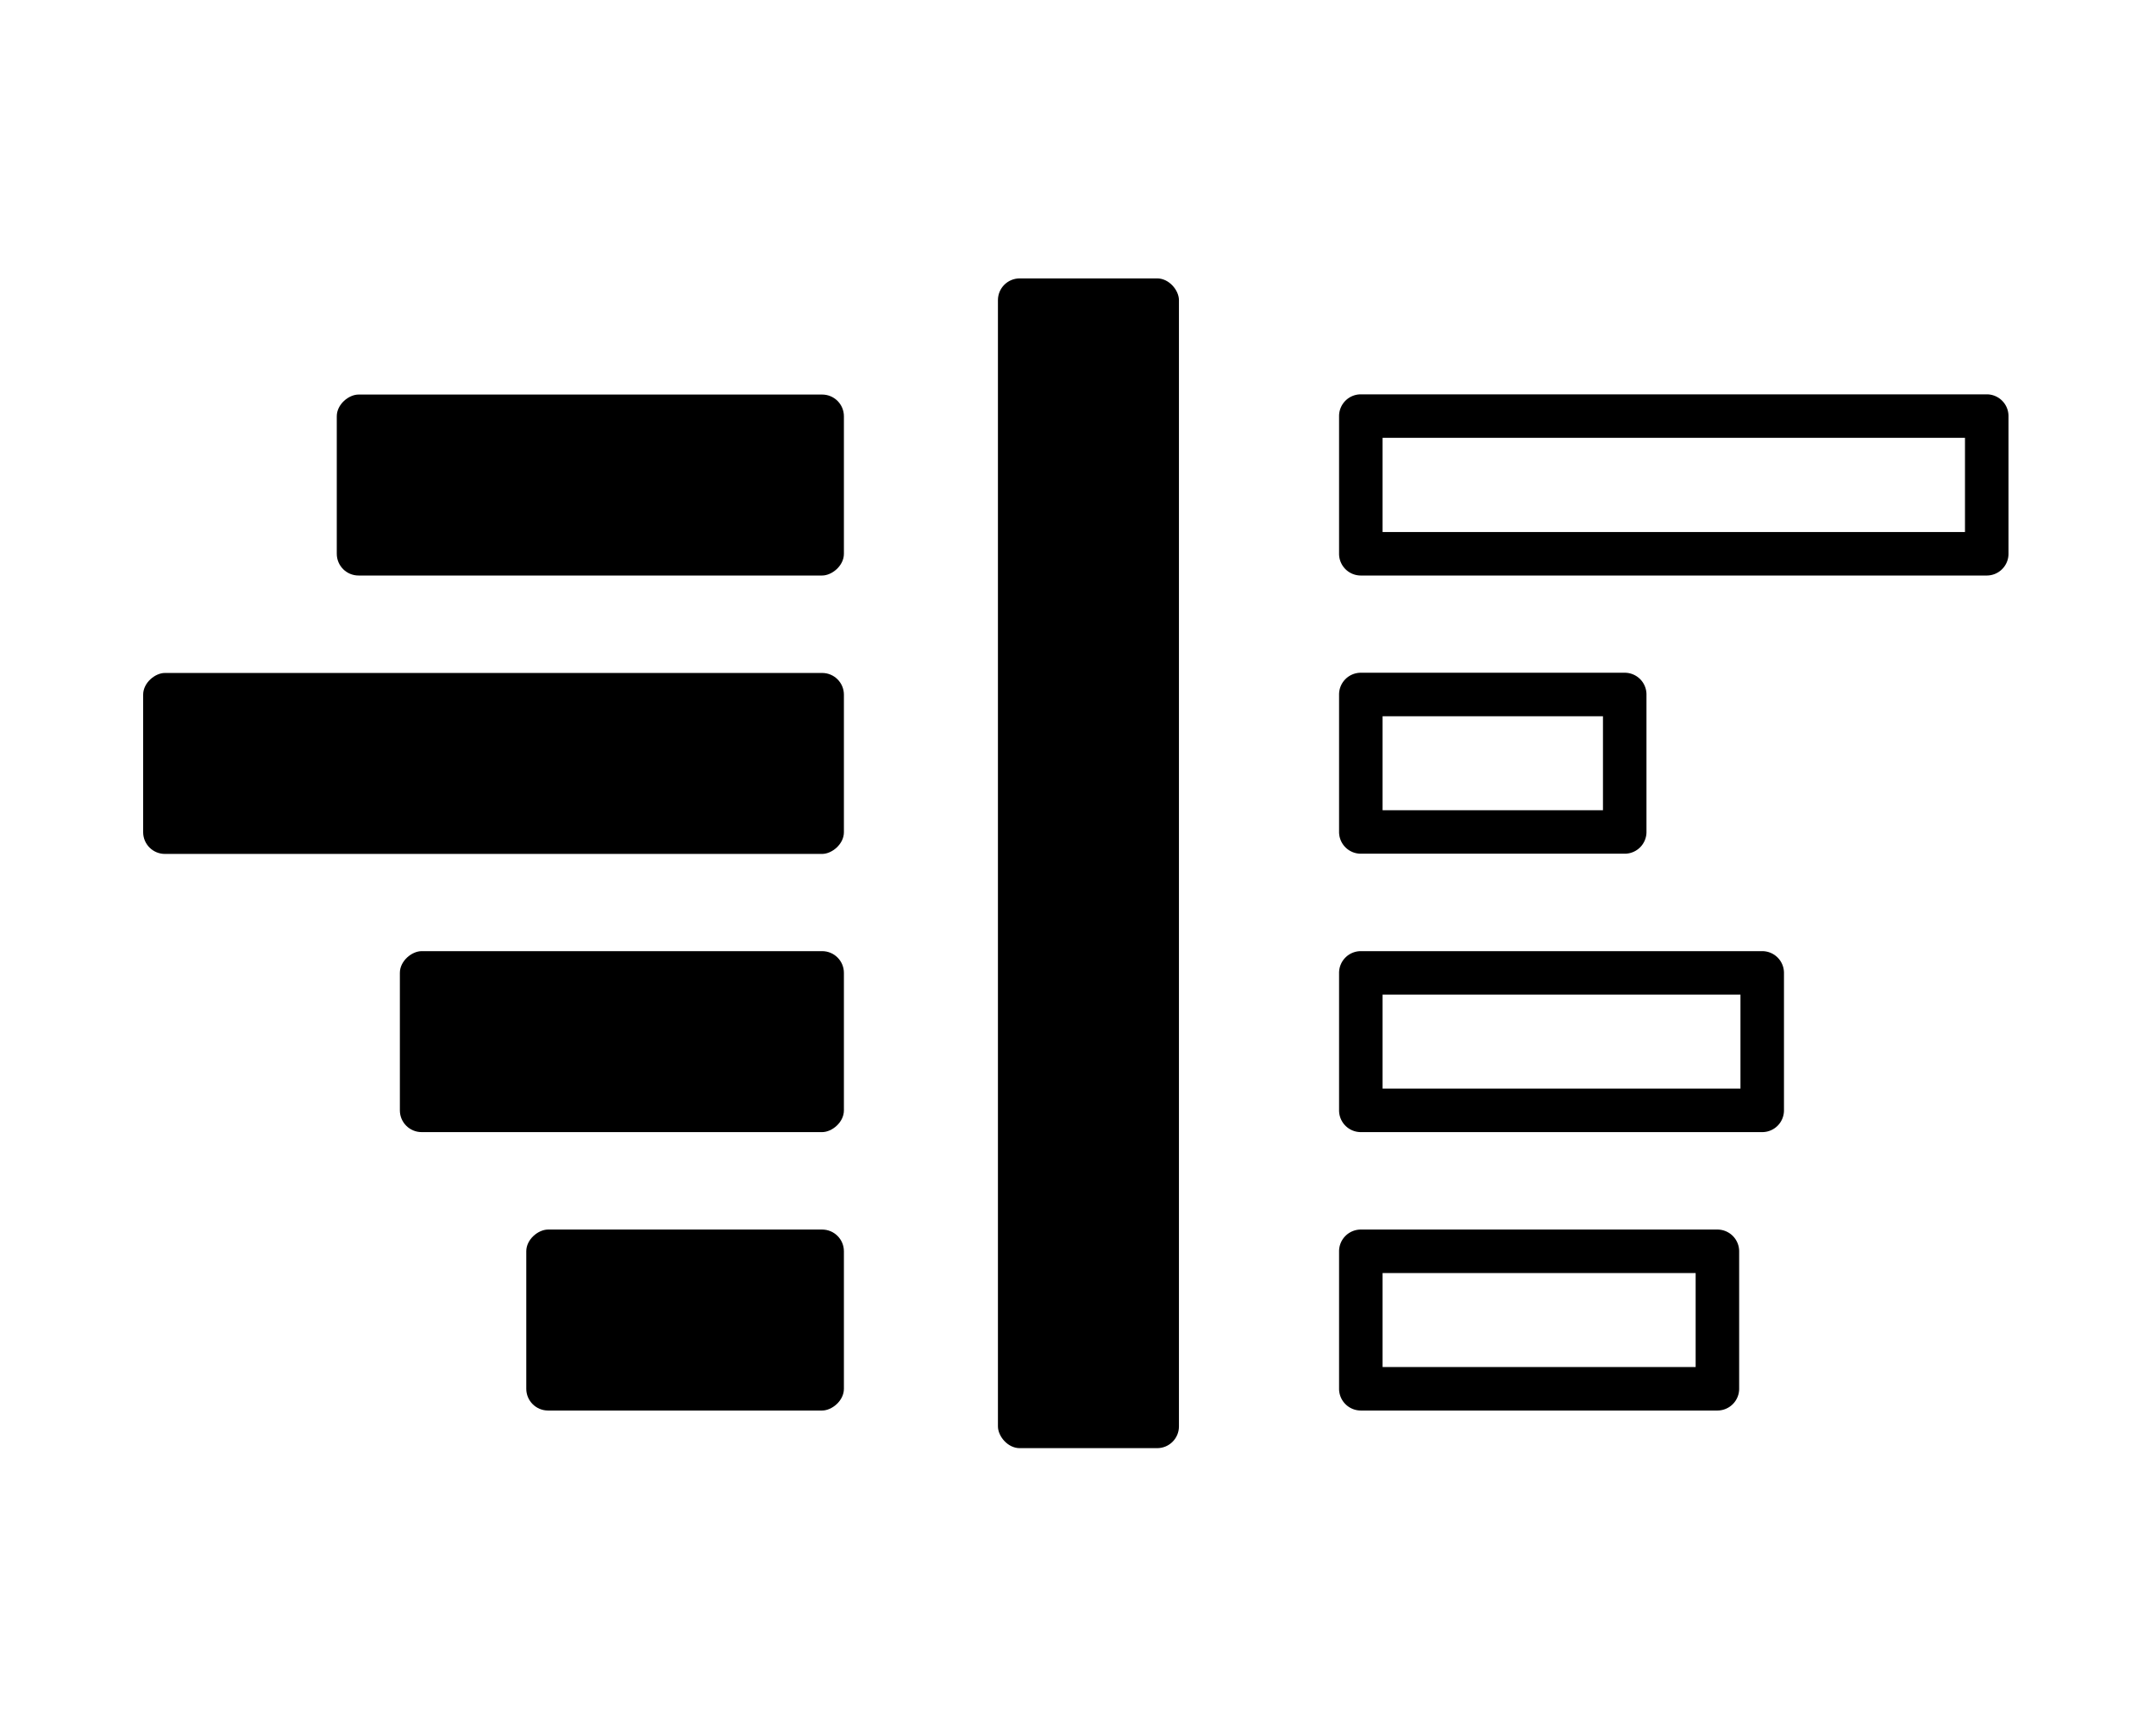 <svg xmlns="http://www.w3.org/2000/svg" viewBox="0 0 99.1 79.69">
    <rect fill="currentColor" x="45.87" y="12.8" width="8.32" height="53.78" rx="1"/>
    <rect fill="currentColor" x="22.98" y="10.64" width="8.32" height="23.31" rx="1" transform="translate(49.43 -4.84) rotate(90)"/>
    <rect fill="currentColor" x="18.53" y="18.99" width="8.32" height="32.21" rx="1" transform="translate(57.78 12.41) rotate(90)"/>
    <rect fill="currentColor" x="24.43" y="37.69" width="8.32" height="20.41" rx="1" transform="translate(76.48 19.3) rotate(90)"/>
    <rect fill="currentColor" x="27.33" y="53.39" width="8.32" height="14.6" rx="1" transform="translate(92.18 29.2) rotate(90)"/>
    <path fill="currentColor" d="M90.32,20.13v4.33H63.55V20.13H90.32m1-2H62.55a1,1,0,0,0-1,1v6.33a1,1,0,0,0,1,1H91.32a1,1,0,0,0,1-1V19.13a1,1,0,0,0-1-1Z"/>
    <path fill="currentColor" d="M73.68,32.93v4.32H63.55V32.93H73.68m1-2H62.55a1,1,0,0,0-1,1v6.32a1,1,0,0,0,1,1H74.68a1,1,0,0,0,1-1V31.93a1,1,0,0,0-1-1Z"/>
    <path fill="currentColor" d="M80,45.73v4.32H63.55V45.73H80m1-2H62.55a1,1,0,0,0-1,1v6.32a1,1,0,0,0,1,1H81a1,1,0,0,0,1-1V44.73a1,1,0,0,0-1-1Z"/>
    <path fill="currentColor" d="M77.94,58.53v4.32H63.55V58.53H77.94m1-2H62.55a1,1,0,0,0-1,1v6.32a1,1,0,0,0,1,1H78.94a1,1,0,0,0,1-1V57.53a1,1,0,0,0-1-1Z"/>
</svg>
